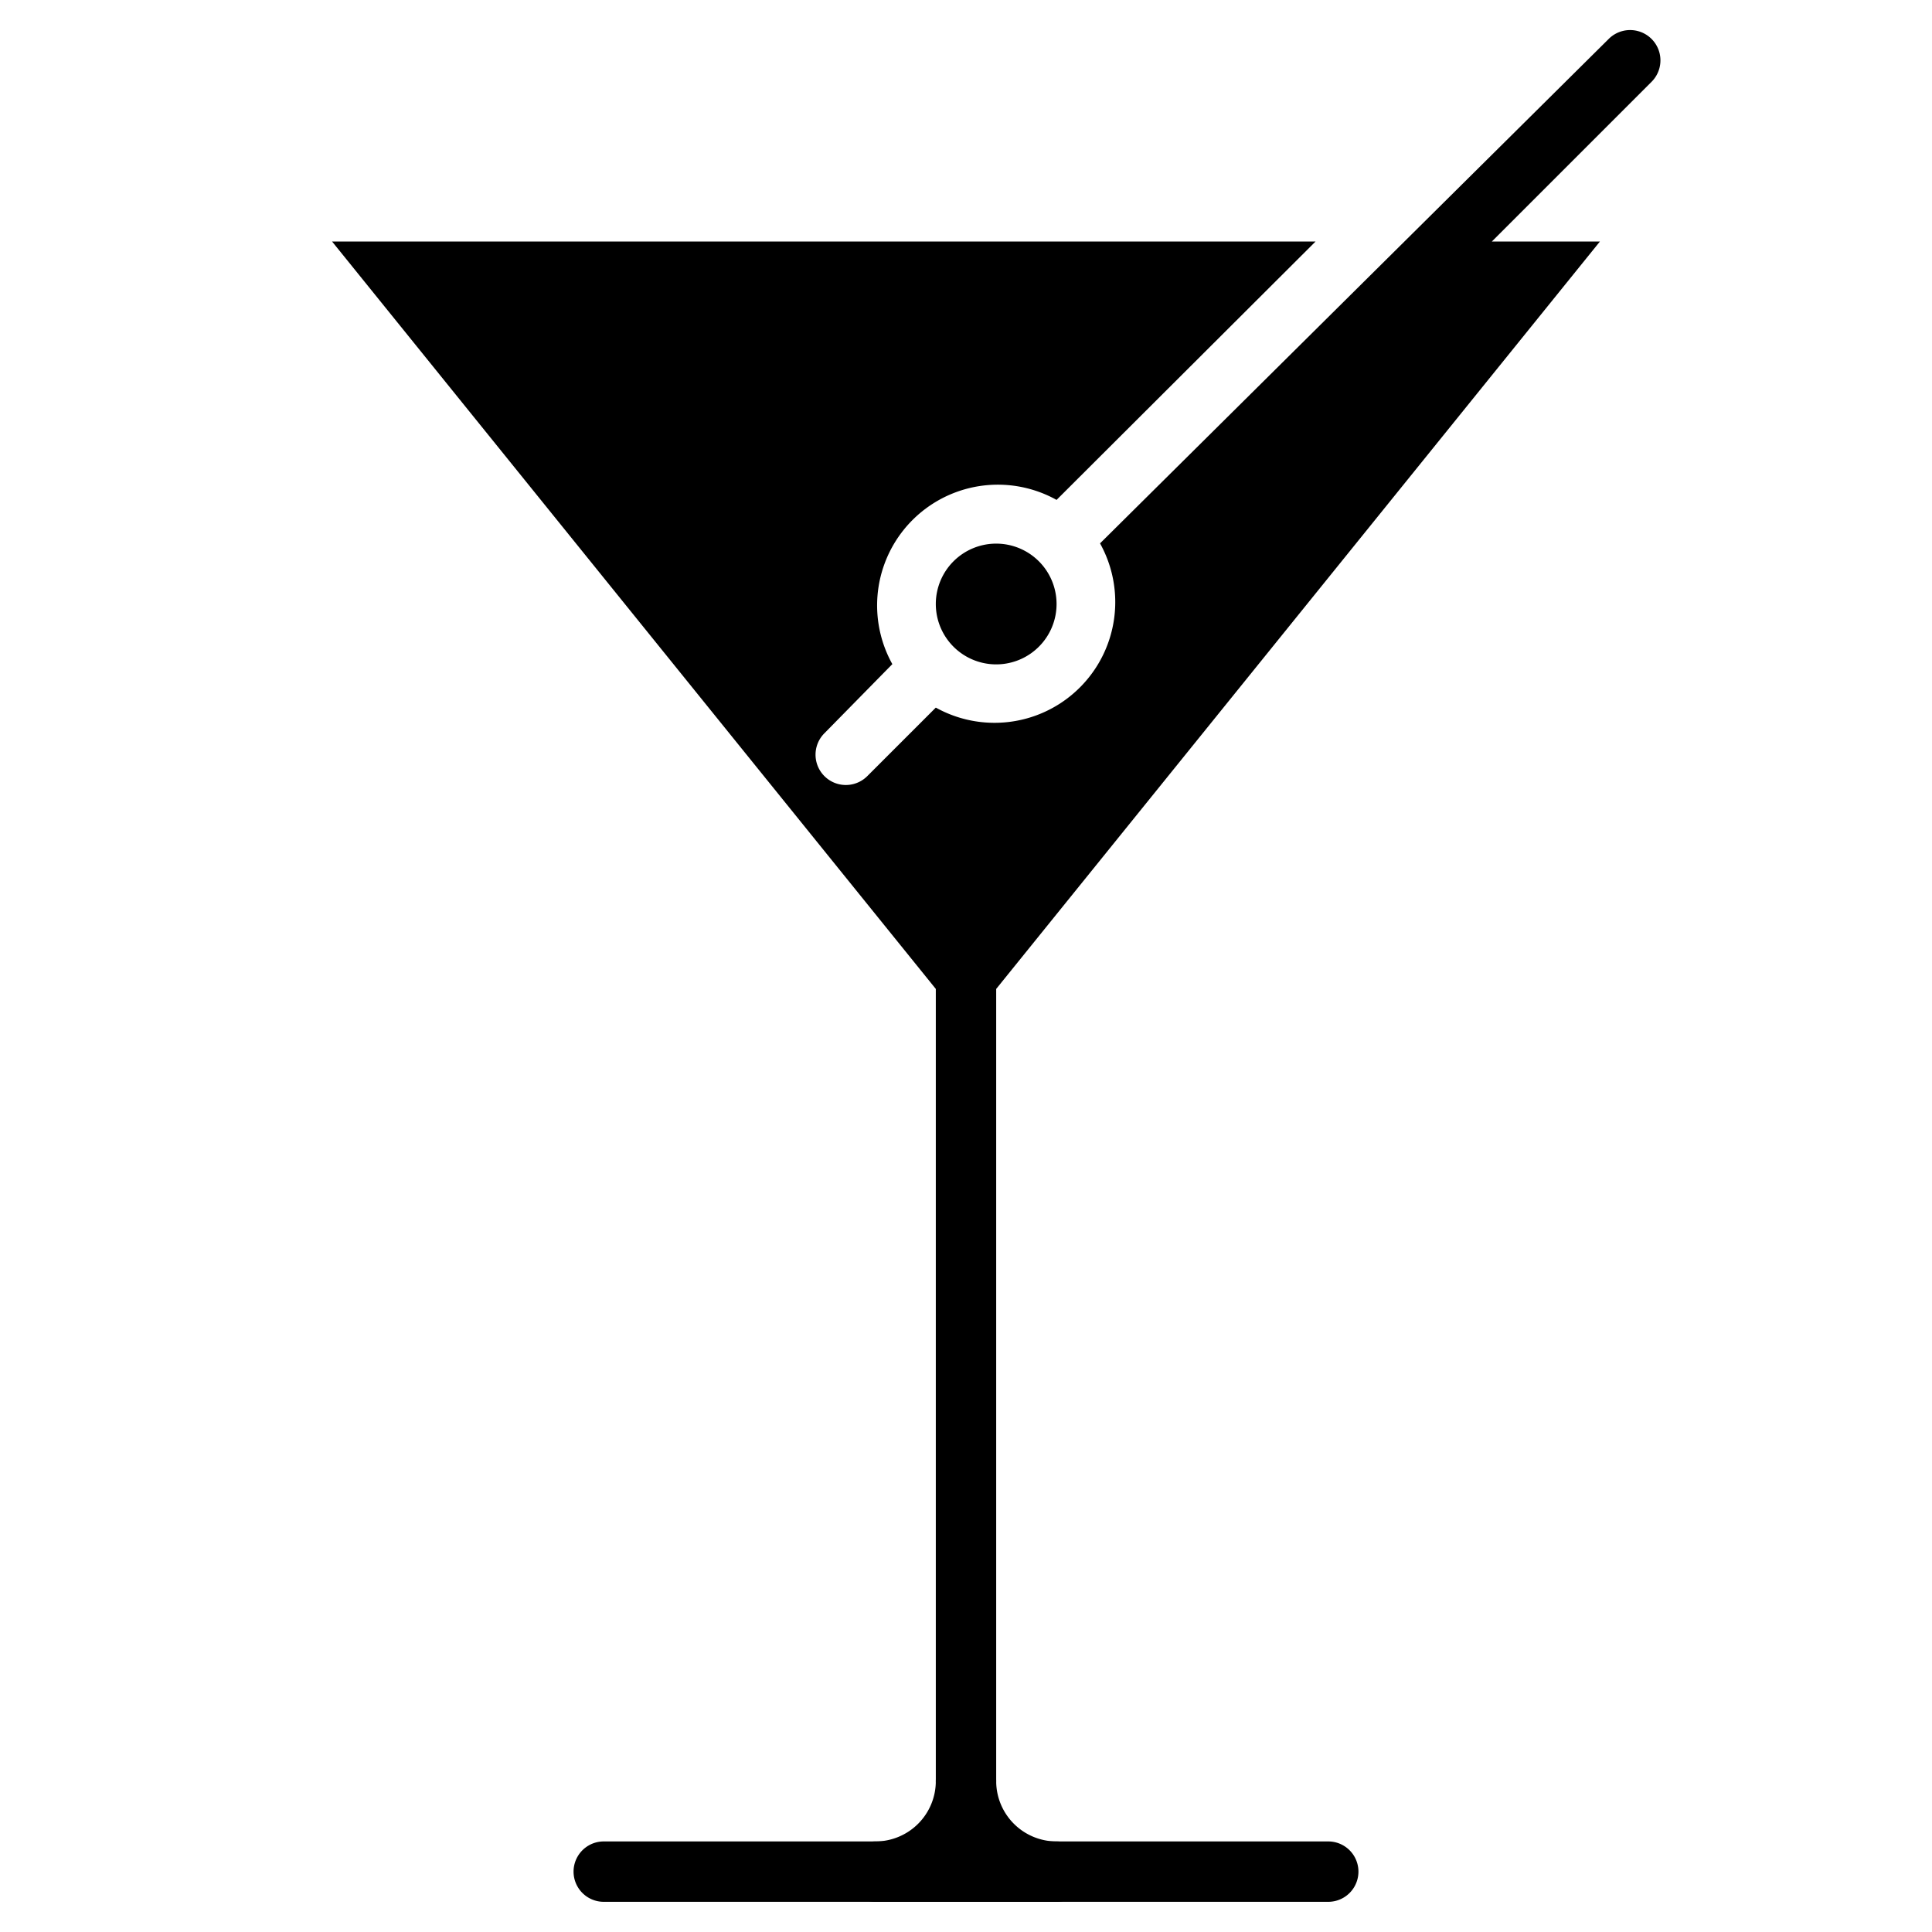 <svg id="Cocktail" xmlns="http://www.w3.org/2000/svg" viewBox="0 0 64 64"><title>Cocktail</title><path d="M35,63H29a1,1,0,0,1,0-2,2,2,0,0,0,2-2,1,1,0,0,1,2,0,2,2,0,0,0,2,2A1,1,0,0,1,35,63Z"/><path d="M44,63H20a1,1,0,0,1,0-2H44A1,1,0,0,1,44,63Z"/><path d="M31,20a2,2,0,1,0,3.41-1.41A2,2,0,0,0,31,20Z"/><path d="M53.29,1.29,36.44,18A4,4,0,0,1,31,23.44l-2.27,2.27a1,1,0,0,1-1.42-1.42L29.56,22A4,4,0,0,1,35,16.56L43.58,8H11L31,32.76V59a1,1,0,0,0,2,0V32.76L53,8H49.42l5.29-5.29A1,1,0,0,0,53.29,1.29Z"/></svg>